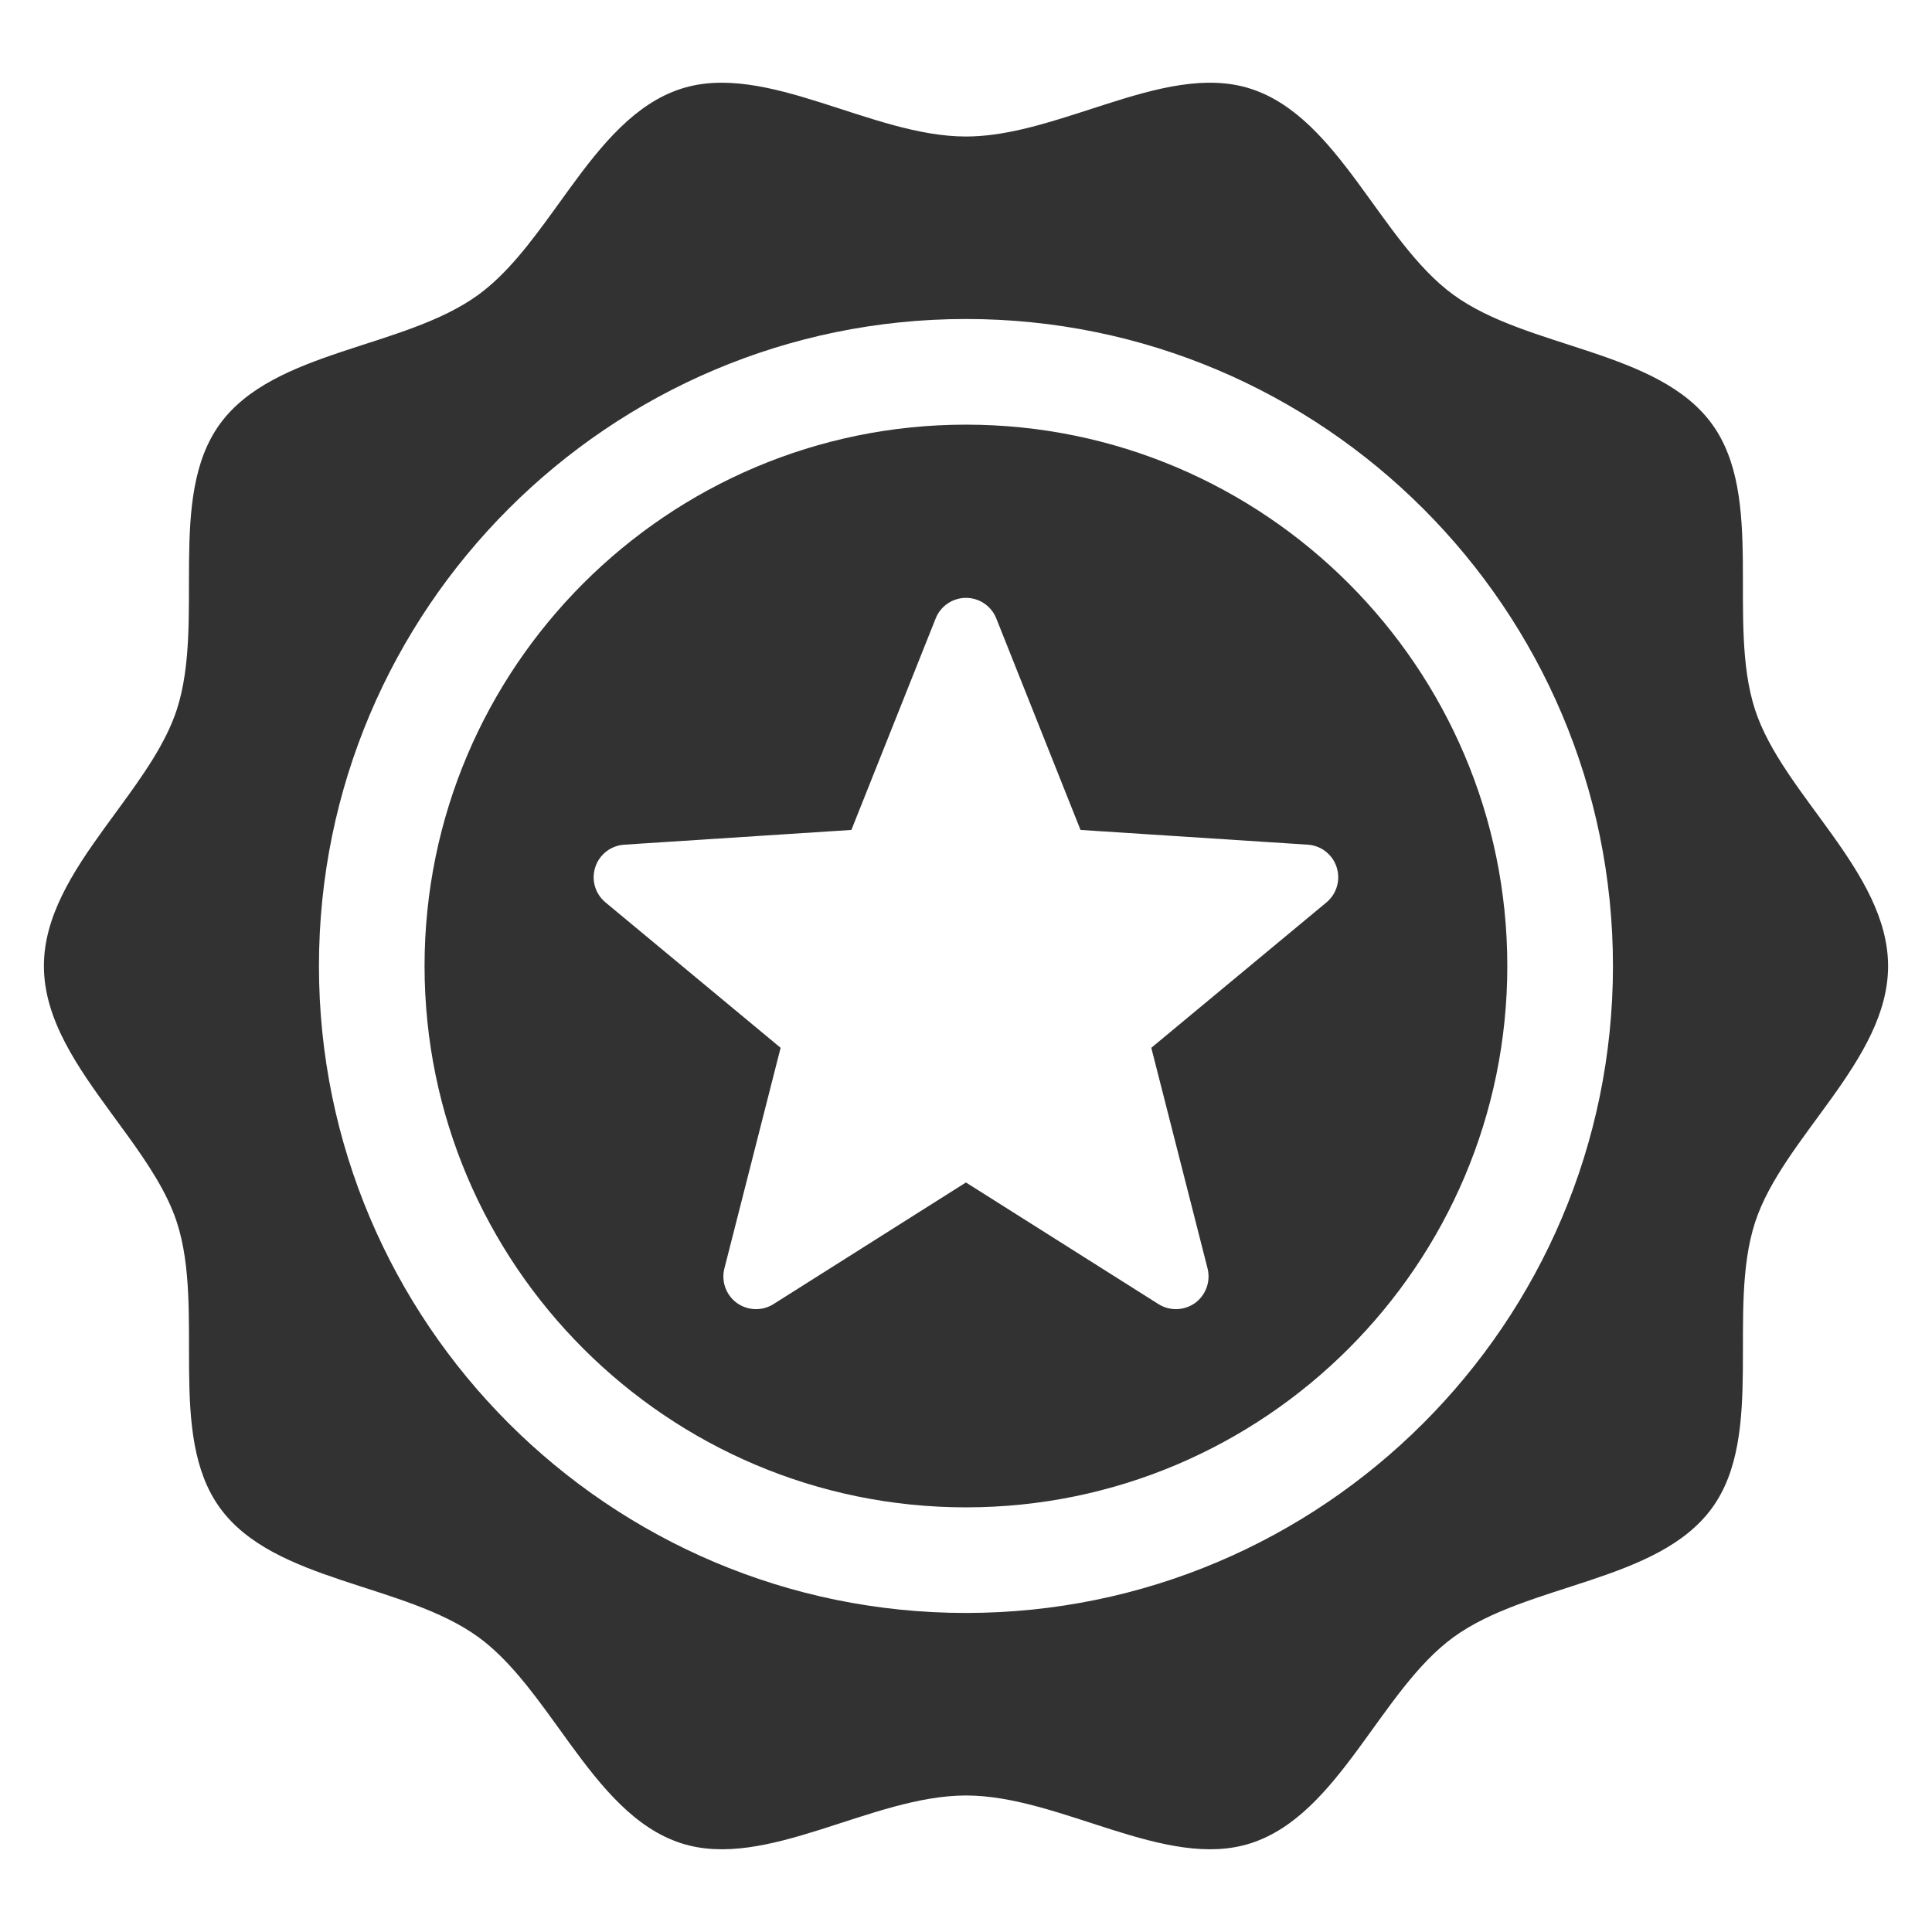 <?xml version="1.0" encoding="UTF-8"?>
<svg width="44px" height="44px" viewBox="0 0 44 44" version="1.1" xmlns="http://www.w3.org/2000/svg" xmlns:xlink="http://www.w3.org/1999/xlink">
    <title>ico_add_star</title>
    <g id="ico_add_star" stroke="none" stroke-width="1" fill="none" fill-rule="evenodd">
        <path d="M25.178,2.376 C26.339,2.004 27.476,1.694 28.488,2.023 C30.5,2.677 31.427,5.496 33.101,6.714 C34.793,7.946 37.757,7.964 38.988,9.655 C40.208,11.331 39.318,14.147 39.969,16.16 C40.601,18.102 42.997,19.848 43,22.001 C43,24.151 40.601,25.899 39.97,27.84 C39.318,29.852 40.208,32.67 38.99,34.344 C37.757,36.037 34.796,36.054 33.103,37.285 C31.429,38.504 30.502,41.325 28.49,41.977 C26.549,42.607 24.152,40.891 22,40.891 C19.847,40.891 17.451,42.607 15.509,41.977 C14.459,41.636 13.705,40.705 12.986,39.72 L12.628,39.225 C12.092,38.484 11.551,37.762 10.896,37.285 C9.204,36.054 6.242,36.037 5.011,34.344 C3.79,32.669 4.68,29.851 4.029,27.839 C3.809,27.164 3.376,26.512 2.904,25.859 L2.546,25.368 C1.766,24.302 1,23.216 1,22 C1,20.877 1.652,19.864 2.366,18.877 L2.725,18.385 C3.263,17.649 3.78,16.919 4.027,16.16 C4.679,14.147 3.79,11.331 5.009,9.655 C6.24,7.964 9.202,7.946 10.893,6.714 C11.549,6.237 12.09,5.515 12.626,4.774 L12.984,4.279 C13.703,3.294 14.458,2.364 15.507,2.023 C17.448,1.393 19.846,3.109 21.998,3.109 C22.84,3.109 23.72,2.846 24.595,2.564 Z M21.999,7.265 C13.874,7.265 7.264,13.875 7.264,22 C7.264,30.126 13.874,36.734 21.999,36.734 C30.124,36.734 36.734,30.126 36.734,22 C36.734,13.875 30.124,7.265 21.999,7.265 Z M21.999,9.671 C28.798,9.671 34.328,15.201 34.328,22 C34.328,28.798 28.798,34.329 21.999,34.329 C15.2,34.329 9.669,28.798 9.669,22 C9.669,15.201 15.2,9.671 21.999,9.671 Z M22,13.616 C21.695,13.616 21.421,13.802 21.309,14.085 L21.309,14.085 L19.39,18.901 L14.217,19.237 C13.912,19.257 13.651,19.46 13.557,19.749 C13.462,20.039 13.554,20.356 13.789,20.551 L13.789,20.551 L17.778,23.863 L16.498,28.887 C16.422,29.183 16.535,29.494 16.781,29.674 C17.028,29.851 17.358,29.863 17.616,29.7 L17.616,29.7 L21.999,26.93 L26.383,29.7 C26.641,29.863 26.972,29.851 27.218,29.674 C27.463,29.494 27.576,29.183 27.501,28.887 L27.501,28.887 L26.22,23.863 L30.21,20.551 C30.443,20.356 30.535,20.039 30.441,19.749 C30.348,19.46 30.087,19.256 29.783,19.237 L29.783,19.237 L24.608,18.901 L22.69,14.085 C22.578,13.802 22.304,13.616 22,13.616 Z" id="Combined-Shape" fill="#323232"></path>
    </g>
</svg>